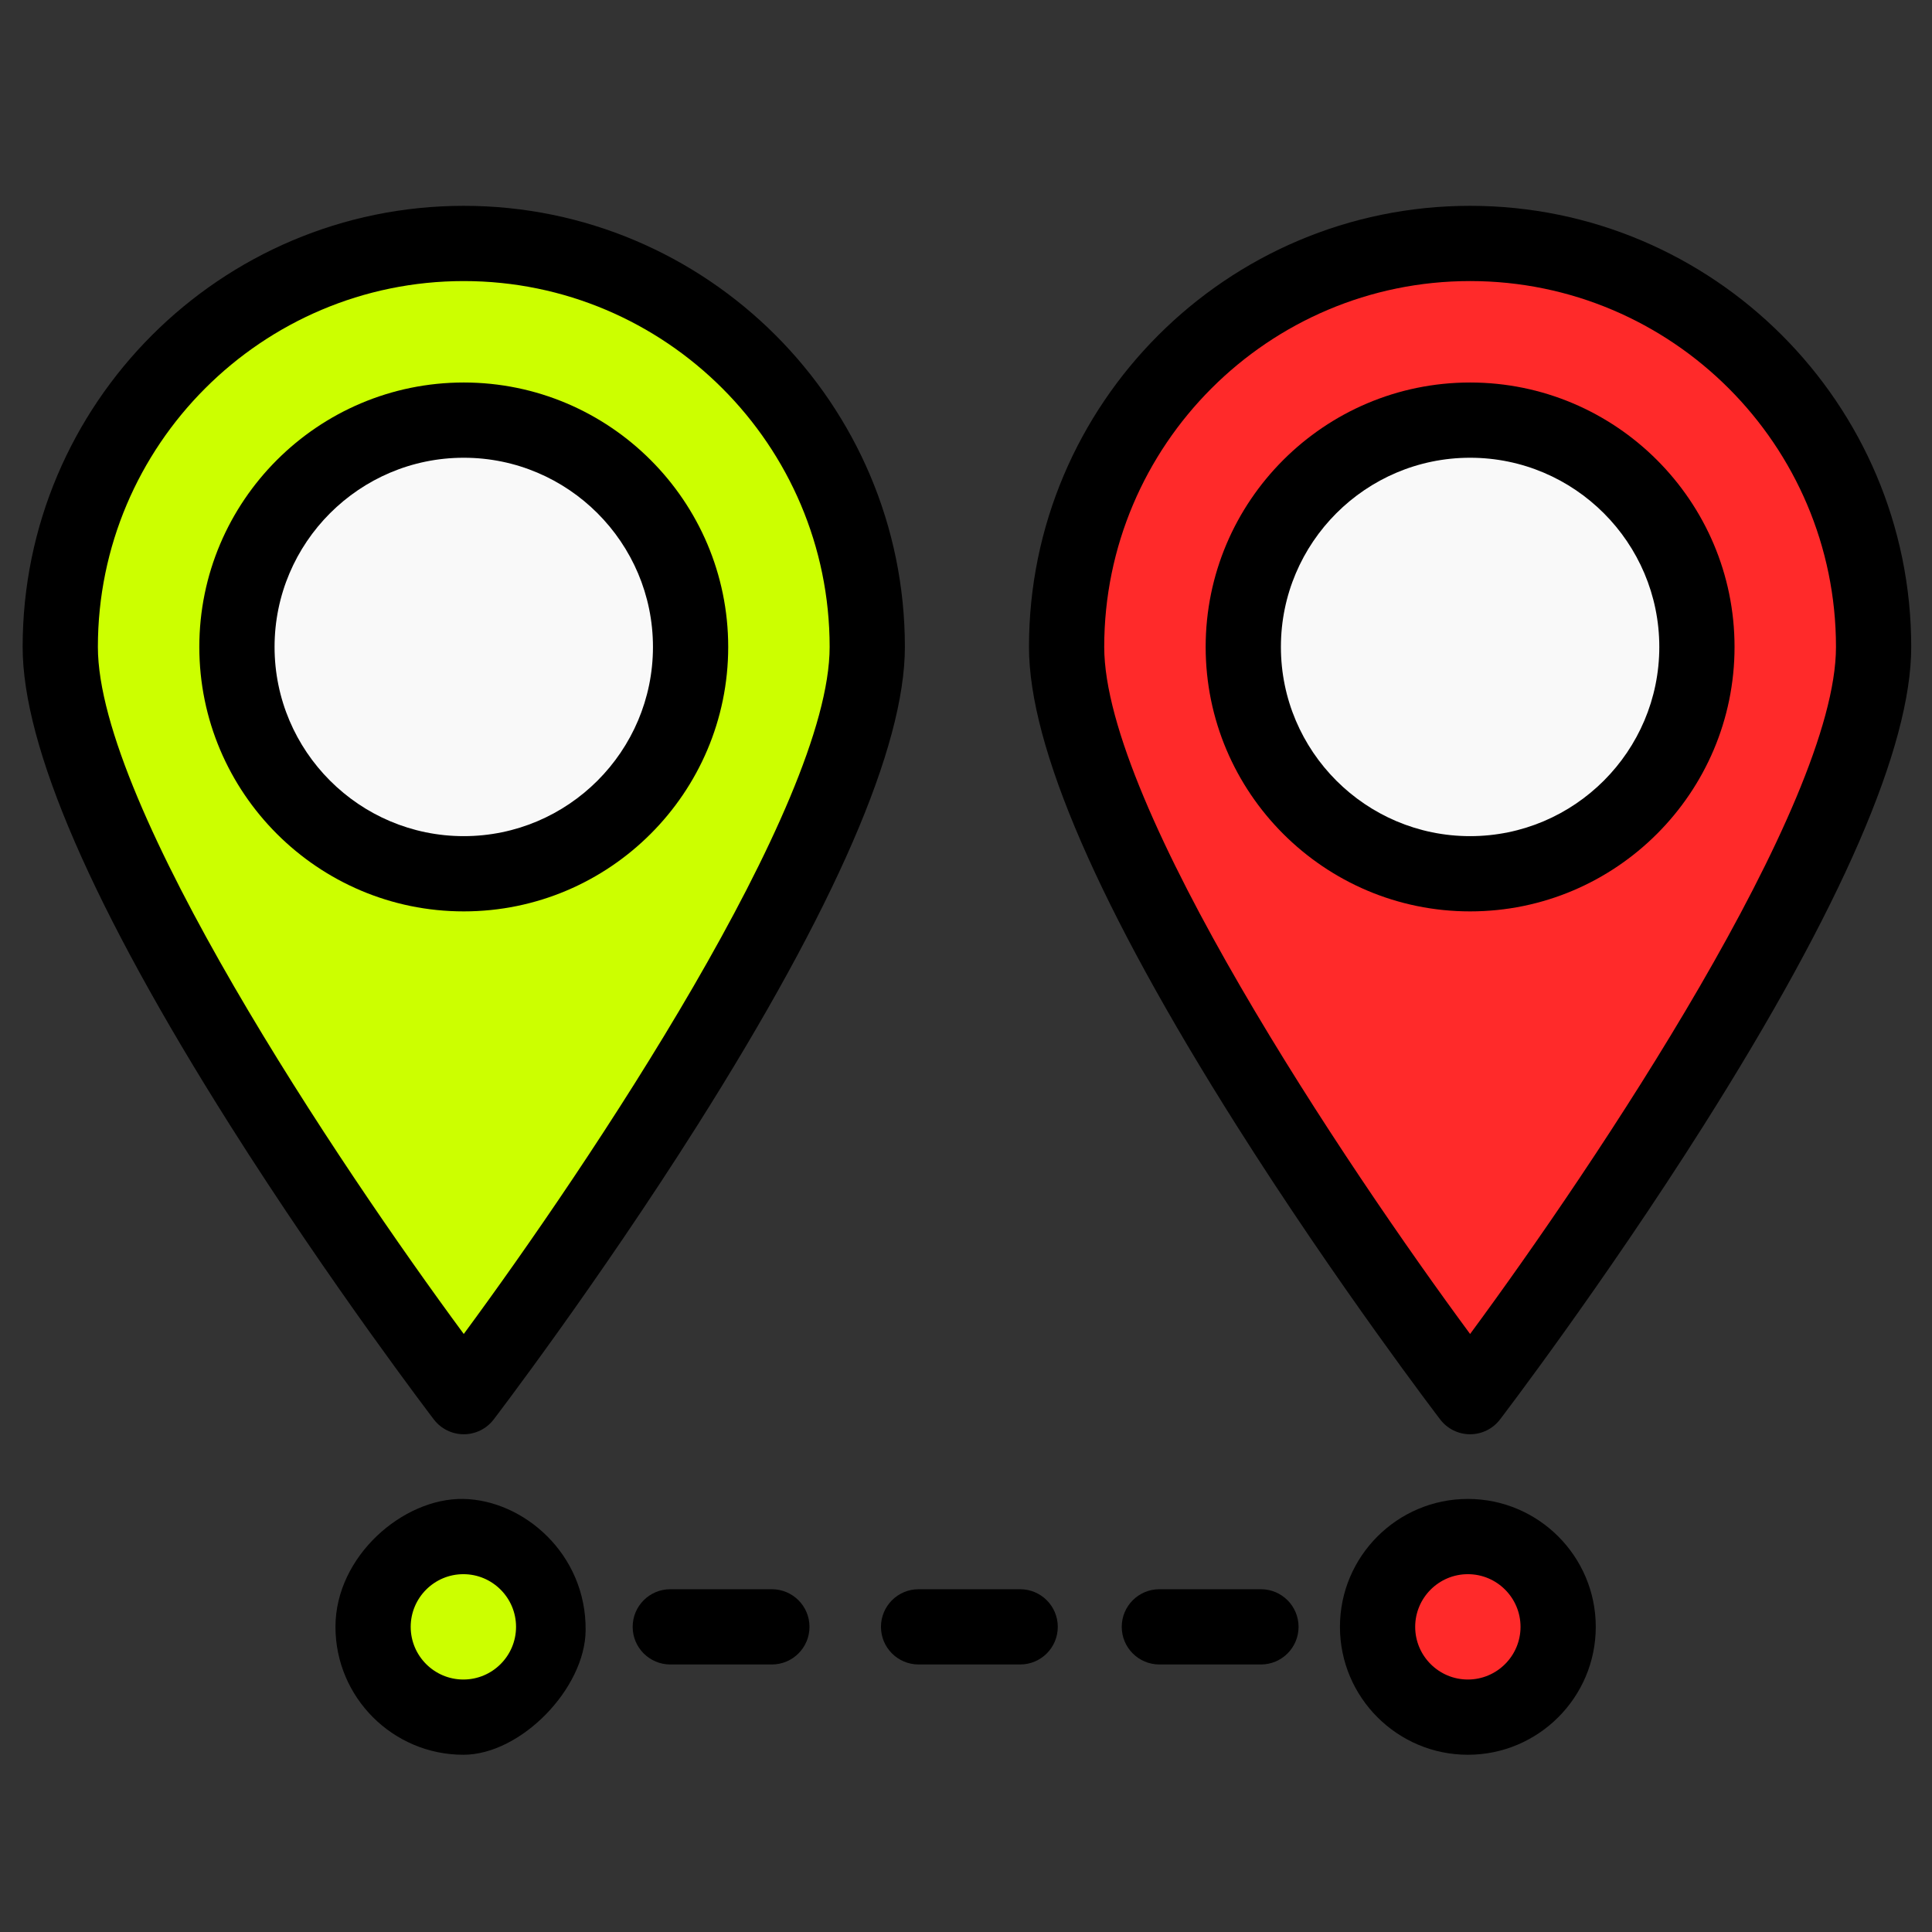 <?xml version="1.0" encoding="UTF-8" standalone="no"?>
<!-- Generator: Adobe Illustrator 19.0.0, SVG Export Plug-In . SVG Version: 6.00 Build 0)  -->

<svg
   xmlns:dc="http://purl.org/dc/elements/1.1/"
   xmlns:cc="http://creativecommons.org/ns#"
   xmlns:rdf="http://www.w3.org/1999/02/22-rdf-syntax-ns#"
   xmlns:svg="http://www.w3.org/2000/svg"
   xmlns="http://www.w3.org/2000/svg"
   xmlns:sodipodi="http://sodipodi.sourceforge.net/DTD/sodipodi-0.dtd"
   xmlns:inkscape="http://www.inkscape.org/namespaces/inkscape"
   version="1.1"
   id="Layer_1"
   x="0px"
   y="0px"
   viewBox="0 0 512 512"
   xml:space="preserve"
   sodipodi:docname="distance.svg"
   width="512"
   height="512"
   inkscape:version="0.92.2 2405546, 2018-03-11"><rect x="0" y="0" width="512" height="512" fill="#333333" stroke="none"/><defs
   id="defs71">
	
	
	
	
	

		
		
		
		
		
		
		
		
	</defs><sodipodi:namedview
   pagecolor="#ffffff"
   bordercolor="#666666"
   borderopacity="1"
   objecttolerance="10"
   gridtolerance="10"
   guidetolerance="10"
   inkscape:pageopacity="0"
   inkscape:pageshadow="2"
   inkscape:window-width="1920"
   inkscape:window-height="1032"
   id="namedview69"
   showgrid="false"
   inkscape:zoom="0.6648494"
   inkscape:cx="-38.8206"
   inkscape:cy="526.02946"
   inkscape:window-x="0"
   inkscape:window-y="24"
   inkscape:window-maximized="1"
   inkscape:current-layer="Layer_1" />

<g
   id="g38"
   transform="translate(0,10)">
</g>
<g
   id="g40"
   transform="translate(0,10)">
</g>
<g
   id="g42"
   transform="translate(0,10)">
</g>
<g
   id="g44"
   transform="translate(0,10)">
</g>
<g
   id="g46"
   transform="translate(0,10)">
</g>
<g
   id="g48"
   transform="translate(0,10)">
</g>
<g
   id="g50"
   transform="translate(0,10)">
</g>
<g
   id="g52"
   transform="translate(0,10)">
</g>
<g
   id="g54"
   transform="translate(0,10)">
</g>
<g
   id="g56"
   transform="translate(0,10)">
</g>
<g
   id="g58"
   transform="translate(0,10)">
</g>
<g
   id="g60"
   transform="translate(0,10)">
</g>
<g
   id="g62"
   transform="translate(0,10)">
</g>
<g
   id="g64"
   transform="translate(0,10)">
</g>
<g
   id="g66"
   transform="translate(0,10)">
</g>
<g
   id="g929"
   transform="matrix(0.997,0,0,0.997,6,-0.429)"><g
     style="fill:#ccff00"
     transform="translate(0,10)"
     id="g6">
		<path
   style="fill:#ccff00"
   d="m 224.507,162.393 c 0,59.234 -107.254,199.276 -107.254,199.276 C 117.253,361.669 10,221.628 10,162.393 10,103.158 58.019,55.14 117.253,55.14 c 59.234,0 107.254,48.019 107.254,107.253 z"
   id="path2"
   inkscape:connector-curvature="0" />
		<circle
   style="fill:#f9f9f9"
   cx="117.253"
   cy="162.393"
   r="60.29"
   id="circle4" />
	</g><g
     style="fill:#ff2a2a"
     transform="translate(0,10)"
     id="g12">
		<path
   style="fill:#ff2a2a"
   d="m 492,162.393 c 0,59.234 -107.254,199.276 -107.254,199.276 0,0 -107.253,-140.041 -107.253,-199.276 0,-59.235 48.019,-107.253 107.253,-107.253 C 443.98,55.14 492,103.159 492,162.393 Z"
   id="path8"
   inkscape:connector-curvature="0" />
		<circle
   style="fill:#f9f9f9"
   cx="384.746"
   cy="162.393"
   r="60.29"
   id="circle10" />
	</g><circle
     style="fill:#ccff00"
     cx="117.15"
     cy="432.86"
     r="24"
     id="circle14" /><circle
     style="fill:#ff2a2a"
     cx="384.15"
     cy="432.86"
     r="24"
     id="circle16" /><path
     inkscape:connector-curvature="0"
     id="path18"
     d="m 117.253,381.669 c 3.112,0 6.047,-1.449 7.939,-3.919 0.271,-0.354 27.396,-35.857 54.14,-78.162 36.611,-57.913 55.174,-100.707 55.174,-127.194 0,-64.654 -52.6,-117.253 -117.253,-117.253 C 52.6,55.141 0,107.74 0,172.393 c 0,26.487 18.563,69.282 55.174,127.194 26.744,42.305 53.869,77.808 54.14,78.162 1.893,2.471 4.827,3.92 7.939,3.92 z M 20,172.393 c 0,-53.625 43.628,-97.253 97.253,-97.253 53.625,0 97.253,43.628 97.253,97.253 0,42.092 -64.164,137.76 -97.254,182.618 C 84.16,310.158 20,214.504 20,172.393 Z" /><path
     inkscape:connector-curvature="0"
     id="path20"
     d="m 187.544,172.393 c 0,-38.758 -31.532,-70.291 -70.291,-70.291 -38.759,0 -70.291,31.532 -70.291,70.291 0,38.759 31.532,70.291 70.291,70.291 38.759,0 70.291,-31.532 70.291,-70.291 z m -120.581,0 c 0,-27.73 22.56,-50.291 50.291,-50.291 27.731,0 50.291,22.56 50.291,50.291 0,27.731 -22.56,50.291 -50.291,50.291 -27.731,0 -50.291,-22.56 -50.291,-50.291 z" /><path
     inkscape:connector-curvature="0"
     id="path24"
     d="m 384.746,55.14 c -64.654,0 -117.253,52.6 -117.253,117.253 0,26.487 18.563,69.282 55.174,127.194 26.744,42.305 53.869,77.808 54.14,78.162 1.892,2.471 4.827,3.919 7.939,3.919 3.112,0 6.047,-1.449 7.939,-3.919 0.271,-0.354 27.396,-35.857 54.141,-78.162 C 483.437,241.675 502,198.881 502,172.393 502,107.74 449.4,55.14 384.746,55.14 Z m 0,299.872 c -33.093,-44.854 -97.253,-140.508 -97.253,-182.619 0,-53.625 43.628,-97.253 97.253,-97.253 53.626,0 97.254,43.628 97.254,97.253 0,42.092 -64.164,137.761 -97.254,182.619 z" /><path
     inkscape:connector-curvature="0"
     id="path26"
     d="m 384.746,102.103 c -38.758,0 -70.29,31.532 -70.29,70.291 0,38.759 31.532,70.291 70.29,70.291 38.758,0 70.291,-31.532 70.291,-70.291 0,-38.759 -31.533,-70.291 -70.291,-70.291 z m 0,120.581 c -27.73,0 -50.29,-22.56 -50.29,-50.291 0,-27.731 22.56,-50.291 50.29,-50.291 27.73,0 50.291,22.56 50.291,50.291 0,27.731 -22.56,50.291 -50.291,50.291 z" /><path
     inkscape:connector-curvature="0"
     id="path28"
     d="m 384.15,398.86 c -18.748,0 -34,15.252 -34,34 0,18.748 15.252,34 34,34 18.748,0 34,-15.252 34,-34 0,-18.748 -15.253,-34 -34,-34 z m 0,48 c -7.72,0 -14,-6.28 -14,-14 0,-7.72 6.28,-14 14,-14 7.72,0 14,6.28 14,14 0,7.72 -6.28,14 -14,14 z" /><path
     inkscape:connector-curvature="0"
     id="path30"
     d="m 329.15,422.86 h -27 c -5.523,0 -10,4.477 -10,10 0,5.523 4.477,10 10,10 h 27 c 5.523,0 10,-4.477 10,-10 0,-5.523 -4.477,-10 -10,-10 z" /><path
     sodipodi:nodetypes="asssasssss"
     inkscape:connector-curvature="0"
     id="path32"
     d="m 117.15,398.86 c -16.025,-0.294 -34,15.252 -34,34 0,18.748 15.252,34 34,34 15.268,0 32.325,-17.581 32.497,-33.025 0.228,-20.425 -16.586,-34.683 -32.497,-34.975 z m 0,48 c -7.72,0 -14,-6.28 -14,-14 0,-7.72 6.28,-14 14,-14 7.72,0 14,6.28 14,14 0,7.72 -6.28,14 -14,14 z" /><path
     d="m 199.15,422.86 h -27 c -5.523,0 -10,4.477 -10,10 0,5.523 4.477,10 10,10 h 27 c 5.523,0 10,-4.477 10,-10 0,-5.523 -4.477,-10 -10,-10 z"
     id="path908"
     inkscape:connector-curvature="0" /><path
     inkscape:connector-curvature="0"
     id="path910"
     d="m 265.15,422.86 h -27 c -5.523,0 -10,4.477 -10,10 0,5.523 4.477,10 10,10 h 27 c 5.523,0 10,-4.477 10,-10 0,-5.523 -4.477,-10 -10,-10 z" /></g></svg>